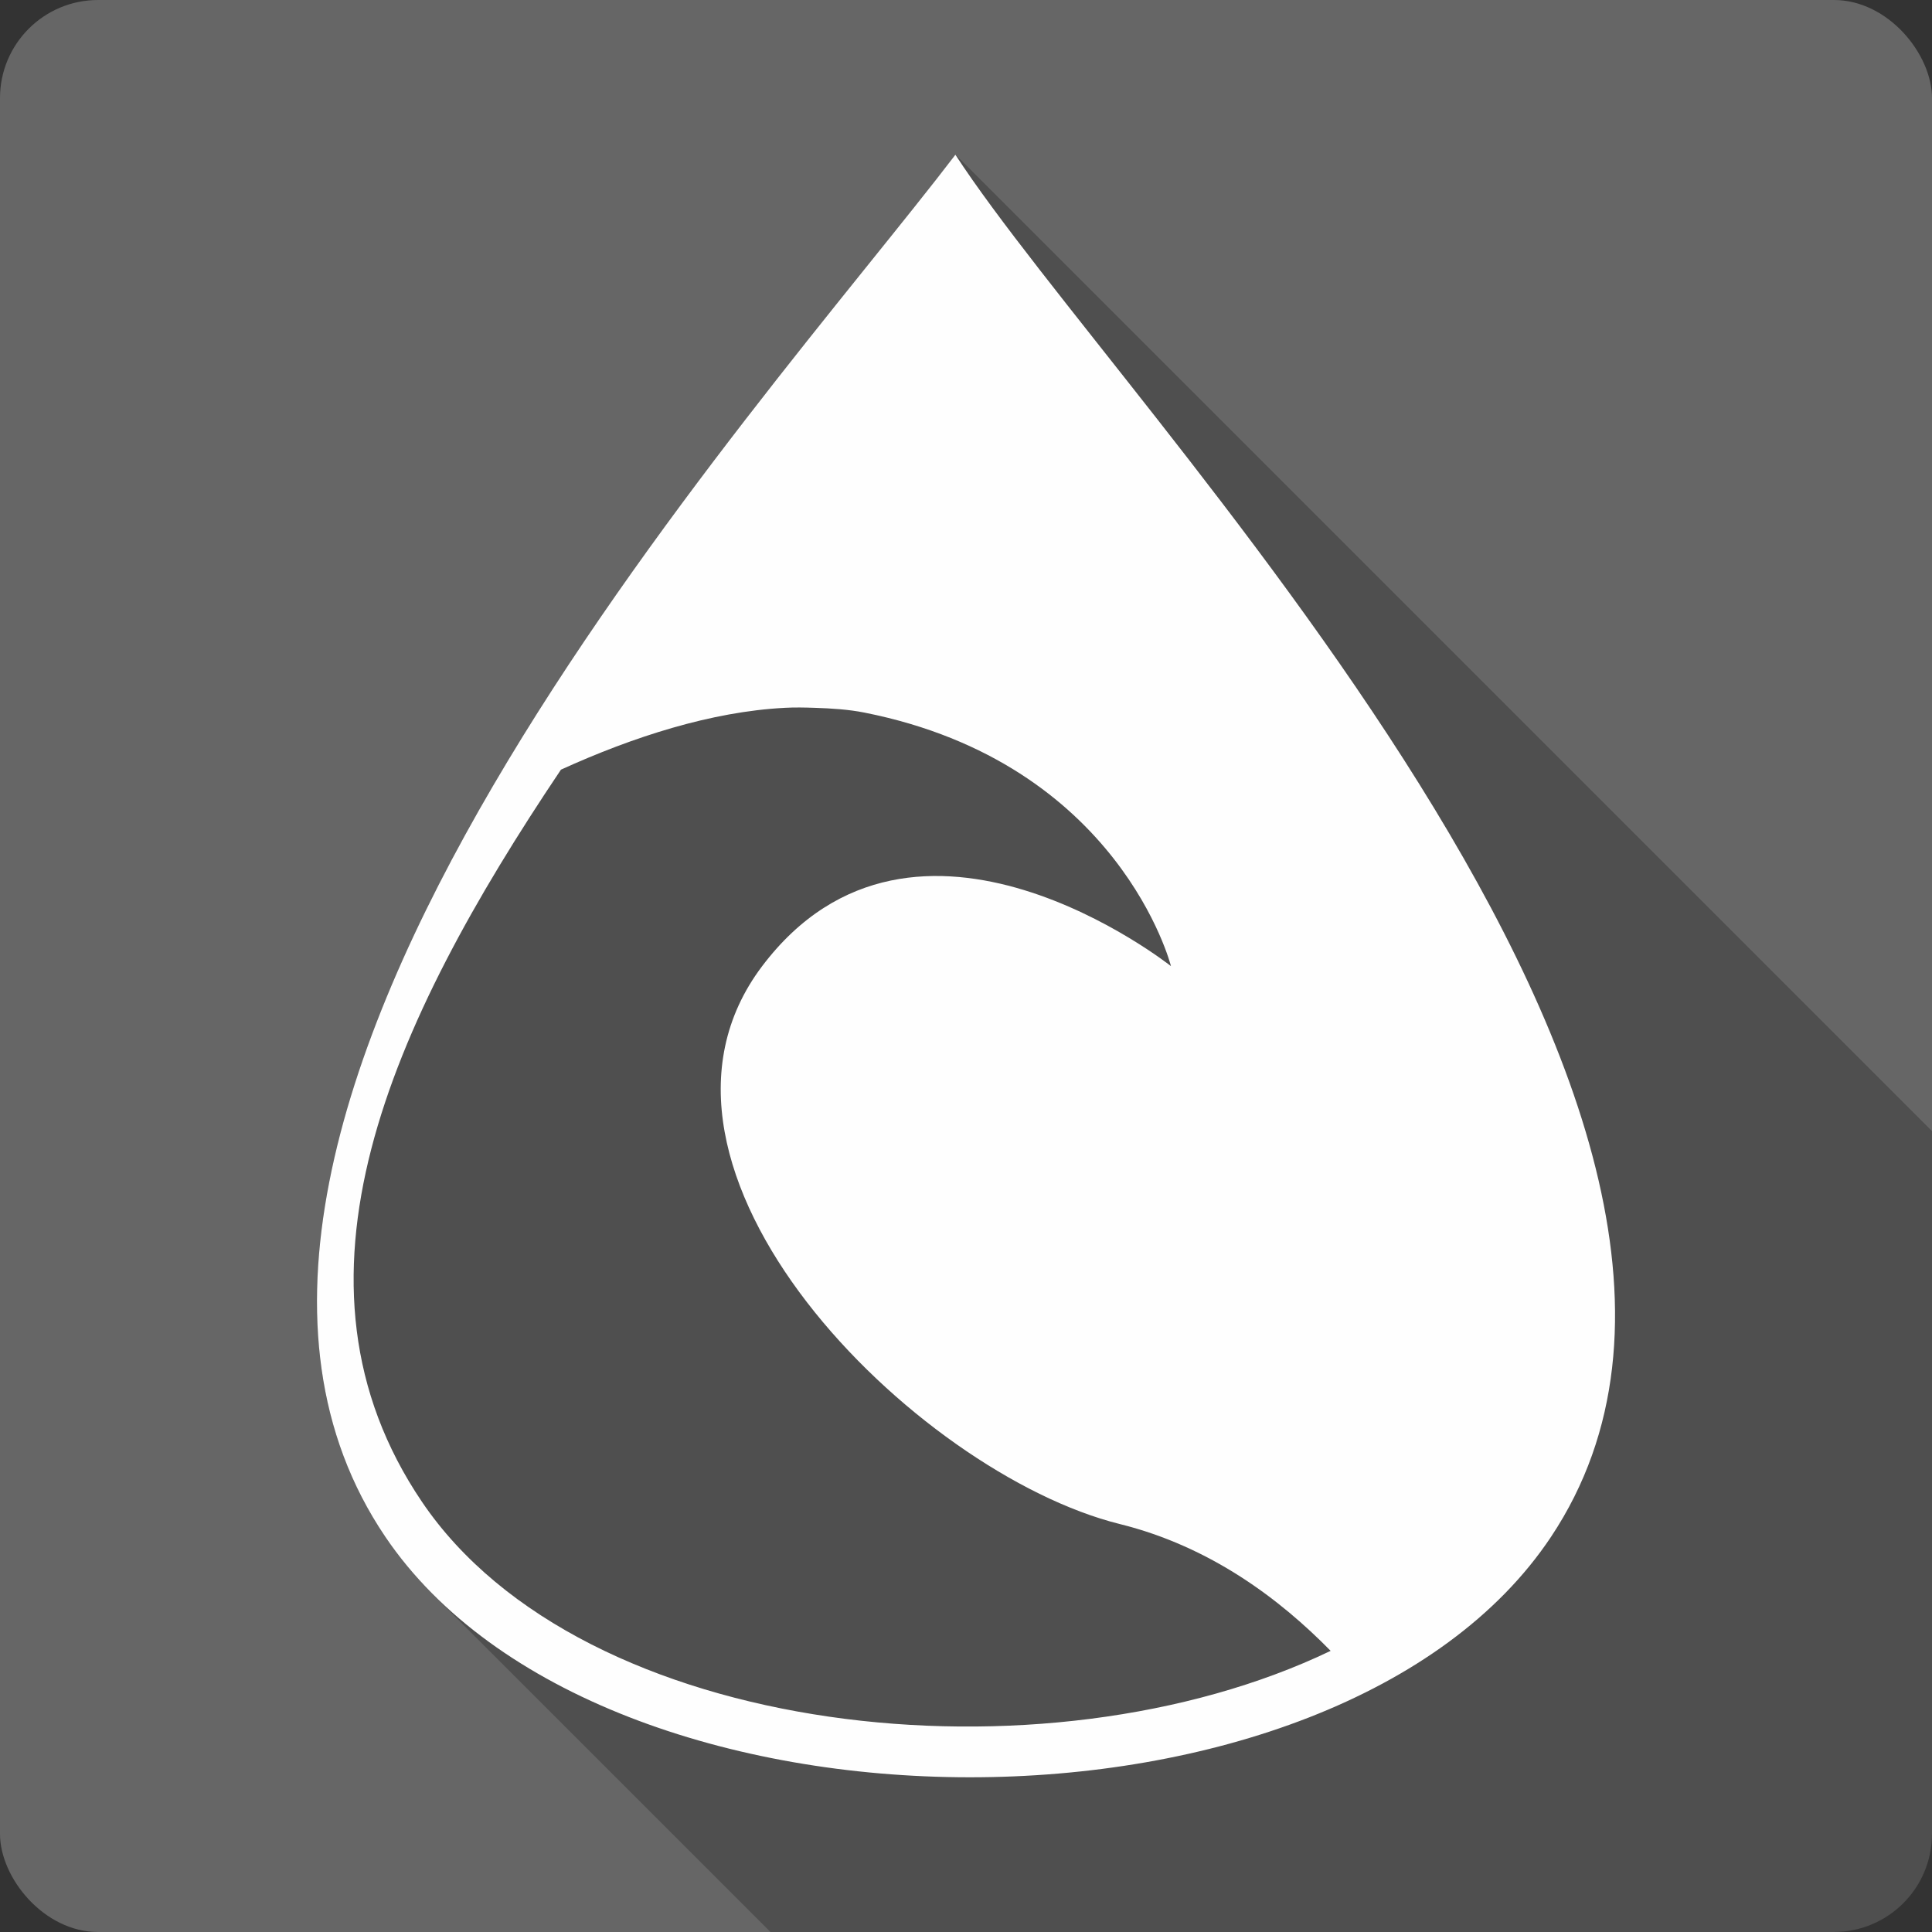 <?xml version="1.0" encoding="UTF-8" standalone="no"?>
<!-- Created with Inkscape (http://www.inkscape.org/) -->

<svg
   xmlns:dc="http://purl.org/dc/elements/1.1/"
   xmlns:cc="http://creativecommons.org/ns#"
   xmlns:rdf="http://www.w3.org/1999/02/22-rdf-syntax-ns#"
   xmlns:svg="http://www.w3.org/2000/svg"
   xmlns="http://www.w3.org/2000/svg"
   xmlns:inkscape="http://www.inkscape.org/namespaces/inkscape"
   version="1.1"
   width="100%"
   height="100%"
   viewBox="0 0 512 512"
   id="svg2">
  <rect x="0" y="0" width="512" height="512" fill="#333333" stroke="none"/>
  <defs
     id="defs4">
    <clipPath
       id="0">
      <rect
         width="512"
         height="512"
         rx="25.988"
         x="0"
         y="0"
         id="rect7"
         style="fill:#666666" />
    </clipPath>
  </defs>
  <rect
     width="512"
     height="512"
     rx="25.988"
     x="0"
     y="0"
     id="rect9"
     style="fill:#666666" />
  <g
     clip-path="url(#0)"
     id="g11"
     style="opacity:0.23;fill-opacity:0.996">
    <path
       d="M 253.19,41 C 201.98,108.2 28.01,297.73 102.11,407.26 L 384.95,690.1 C 310.84,580.56 484.82,391.04 536.03,323.84 z"
       inkscape:connector-curvature="0"
       id="path13" />
    <path
       d="m 102.11,407.26 c 3.69,5.455 7.95,10.56 12.705,15.316 l 282.84,282.84 c -4.756,-4.756 -9.02,-9.861 -12.705,-15.316 z"
       inkscape:connector-curvature="0"
       id="path15" />
    <path
       d="m 114.81,422.58 c 69.15,69.15 243.2,64.4 296.23,-15.316 l 282.84,282.84 c -53.03,79.72 -227.08,84.47 -296.23,15.316 z"
       inkscape:connector-curvature="0"
       id="path17" />
    <path
       d="M 411.05,407.26 C 484.78,296.44 296.78,108.19 253.19,41 l 282.84,282.84 c 43.59,67.2 231.59,255.45 157.86,366.26 z"
       inkscape:connector-curvature="0"
       id="path19" />
    <path
       d="m 207.9,187.58 c 2.774,-0.145 5.317,-0.091 8.04,0 l 282.84,282.84 c -2.724,-0.091 -5.268,-0.145 -8.04,0 z"
       inkscape:connector-curvature="0"
       id="path21" />
    <path
       d="m 215.94,187.58 c 4.414,0.147 8.887,0.42 13.12,1.26 L 511.9,471.68 c -4.233,-0.84 -8.705,-1.112 -13.12,-1.26 z"
       inkscape:connector-curvature="0"
       id="path23" />
    <path
       d="m 229.06,188.84 c 27.28,5.415 45.769,17.374 58.12,29.726 l 282.84,282.84 C 557.668,489.054 539.18,477.095 511.9,471.68 z"
       inkscape:connector-curvature="0"
       id="path25" />
    <path
       d="m 287.18,218.57 c 18.308,18.308 23.14,37.478 23.14,37.478 l 282.84,282.84 c 0,0 -4.828,-19.17 -23.14,-37.478 z"
       inkscape:connector-curvature="0"
       id="path27" />
    <path
       d="m 310.31,256.05 c 0,0 -67.72,-53.758 -108.34,0 l 282.84,282.84 c 40.627,-53.758 108.34,0 108.34,0 z"
       inkscape:connector-curvature="0"
       id="path29" />
    <path
       d="m 201.97,256.05 c -24.426,32.32 -4.796,74.36 26.515,105.67 l 282.84,282.84 C 480.015,613.25 460.384,571.21 484.81,538.89 z"
       inkscape:connector-curvature="0"
       id="path31" />
    <path
       d="m 228.48,361.72 c 20.769,20.769 46.677,36.817 68.28,42.18 L 579.6,686.74 C 558,681.381 532.09,665.332 511.32,644.56 z"
       inkscape:connector-curvature="0"
       id="path33" />
    <path
       d="m 296.76,403.9 c 23.413,5.811 41.472,19.2 54.756,32.485 l 282.84,282.84 C 621.072,705.941 603.013,692.551 579.6,686.74 z"
       inkscape:connector-curvature="0"
       id="path35" />
    <path
       d="m 351.52,436.38 c 0.373,0.373 0.742,0.745 1.107,1.118 l 282.84,282.84 c -0.365,-0.372 -0.734,-0.745 -1.107,-1.118 z"
       inkscape:connector-curvature="0"
       id="path37" />
    <path
       d="m 352.62,437.5 c -69.72,33.448 -178.7,25.07 -228.89,-25.12 l 282.84,282.84 c 50.19,50.19 159.18,58.57 228.89,25.12 z"
       inkscape:connector-curvature="0"
       id="path39" />
    <path
       d="m 123.73,412.38 c -4.456,-4.456 -8.448,-9.241 -11.908,-14.355 l 282.84,282.84 c 3.46,5.115 7.452,9.9 11.908,14.355 z"
       inkscape:connector-curvature="0"
       id="path41" />
    <path
       d="M 111.82,398.02 C 72.344,339.68 103.186,271.65 148.642,203.97 l 282.84,282.84 c -45.46,67.68 -76.3,135.71 -36.822,194.05 z"
       inkscape:connector-curvature="0"
       id="path43" />
    <path
       d="m 148.65,203.97 c 19.17,-8.725 39.838,-15.366 59.25,-16.382 l 282.84,282.84 c -19.411,1.015 -40.07,7.656 -59.25,16.382 z"
       inkscape:connector-curvature="0"
       id="path45" />
  </g>
  <path
     d="m 253.19,41 c -51.21,67.2 -225.18,256.73 -151.08,366.26 57.34,84.77 252.26,85.2 308.94,0 C 484.78,296.44 296.78,108.19 253.19,41 M 207.9,187.58 c 2.774,-0.145 5.317,-0.091 8.04,0 4.414,0.147 8.887,0.42 13.12,1.26 67.72,13.441 81.26,67.2 81.26,67.2 0,0 -67.72,-53.758 -108.34,0 -40.627,53.758 40.627,134.41 94.79,147.85 24.07,5.974 42.481,19.958 55.863,33.603 -75.904,36.417 -198.36,23.25 -240.8,-39.476 -39.476,-58.34 -8.634,-126.37 36.822,-194.05 19.17,-8.725 39.838,-15.366 59.25,-16.382"
     inkscape:connector-curvature="0"
     id="path47"
     style="fill:#ffffff;fill-opacity:0.996" />
</svg>
